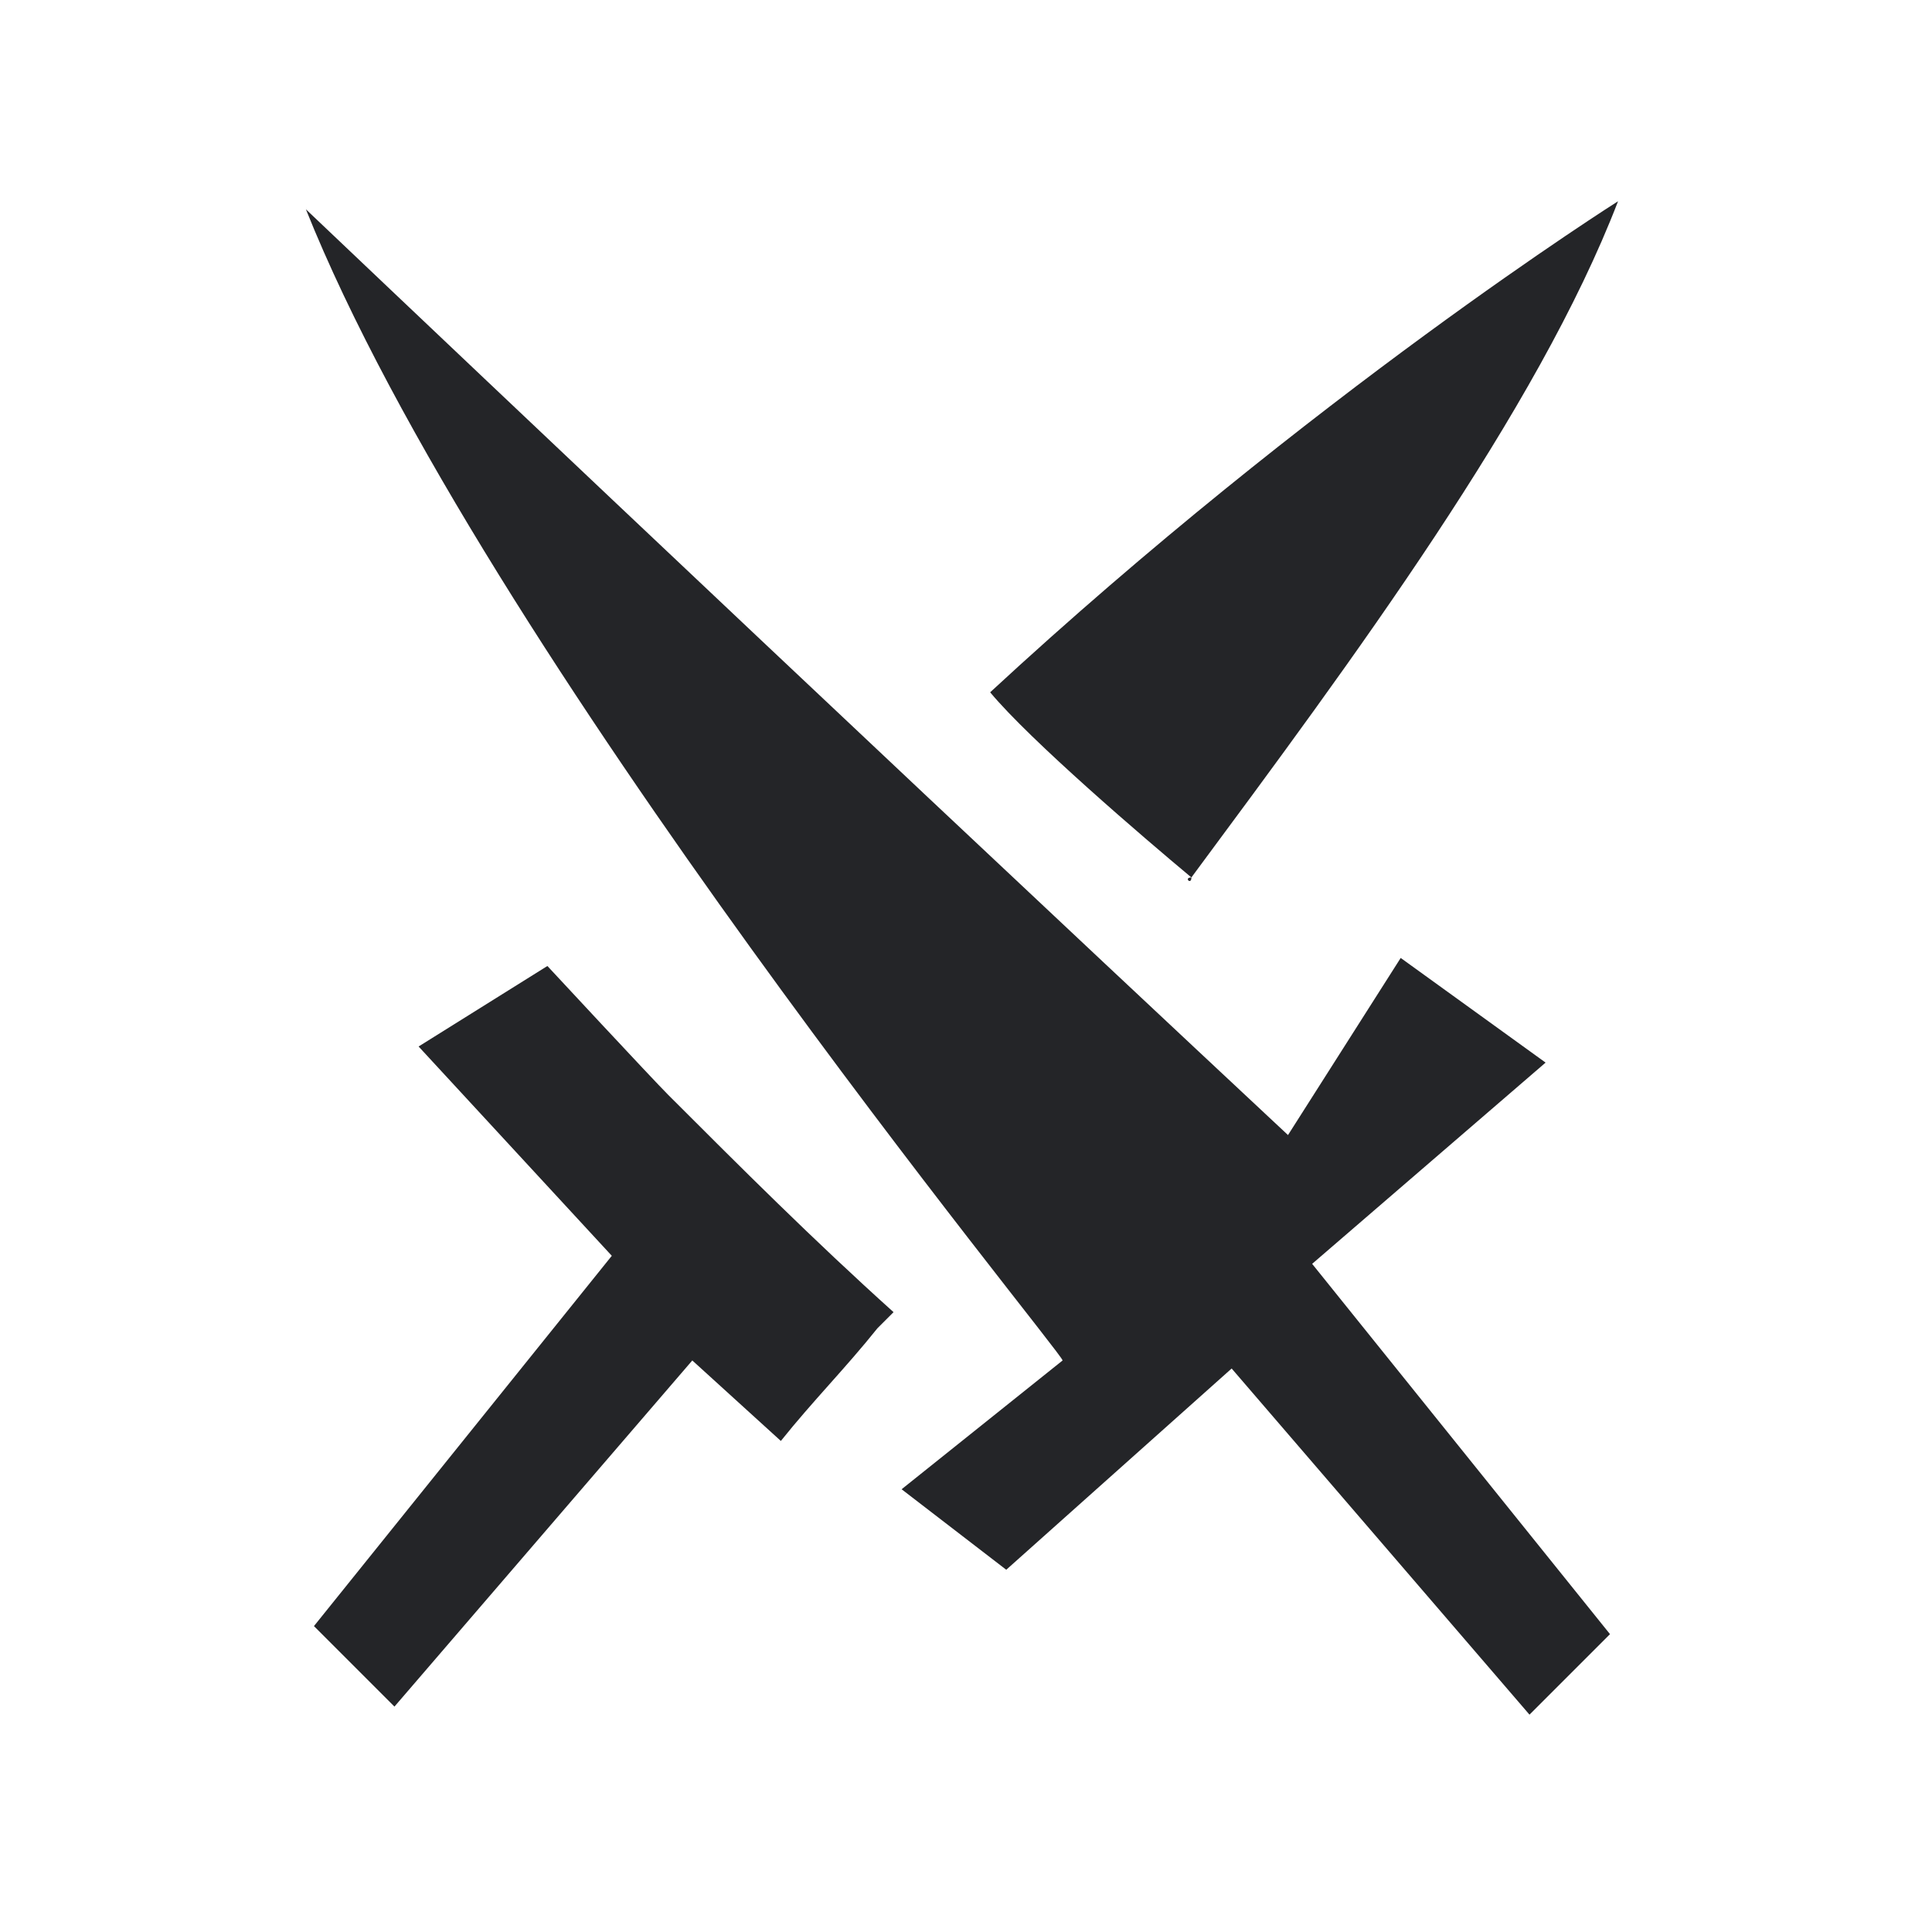 <?xml version="1.0" encoding="utf-8"?>
<!-- Generator: Adobe Illustrator 24.0.1, SVG Export Plug-In . SVG Version: 6.00 Build 0)  -->
<svg version="1.1" id="Layer_1" xmlns="http://www.w3.org/2000/svg" xmlns:xlink="http://www.w3.org/1999/xlink" x="0px" y="0px"
	 viewBox="0 0 24 24" style="enable-background:new 0 0 24 24;" xml:space="preserve">
<style type="text/css">
	.st0{fill:#242528;}
</style>
<g>
	<path class="st0" d="M3.8,2.6c0,0,6.1,5.8,12.2,11.5l1.4-2.2l1.8,1.3l-2.9,2.5l3.7,4.6l-1,1L15.3,17l-2.8,2.5l-1.3-1l2-1.6
		C13.2,16.8,6,8.1,3.8,2.6z"/>
	<path class="st0" d="M14.8,10.9C14.8,11,14.7,10.9,14.8,10.9c2-2.7,4.3-5.8,5.3-8.4c0,0-3.8,2.4-7.8,6.1
		C12.8,9.2,14.2,10.4,14.8,10.9z"/>
	<path class="st0" d="M8.3,13.6C8.1,13.4,6.8,12,6.8,12l-1.6,1l2.4,2.6l-3.7,4.6l1,1l3.7-4.3l1.1,1c0.4-0.5,0.8-0.9,1.2-1.4
		c0.1-0.1,0.1-0.1,0.2-0.2C10.1,15.4,9.2,14.5,8.3,13.6z"/>
</g>
</svg>
